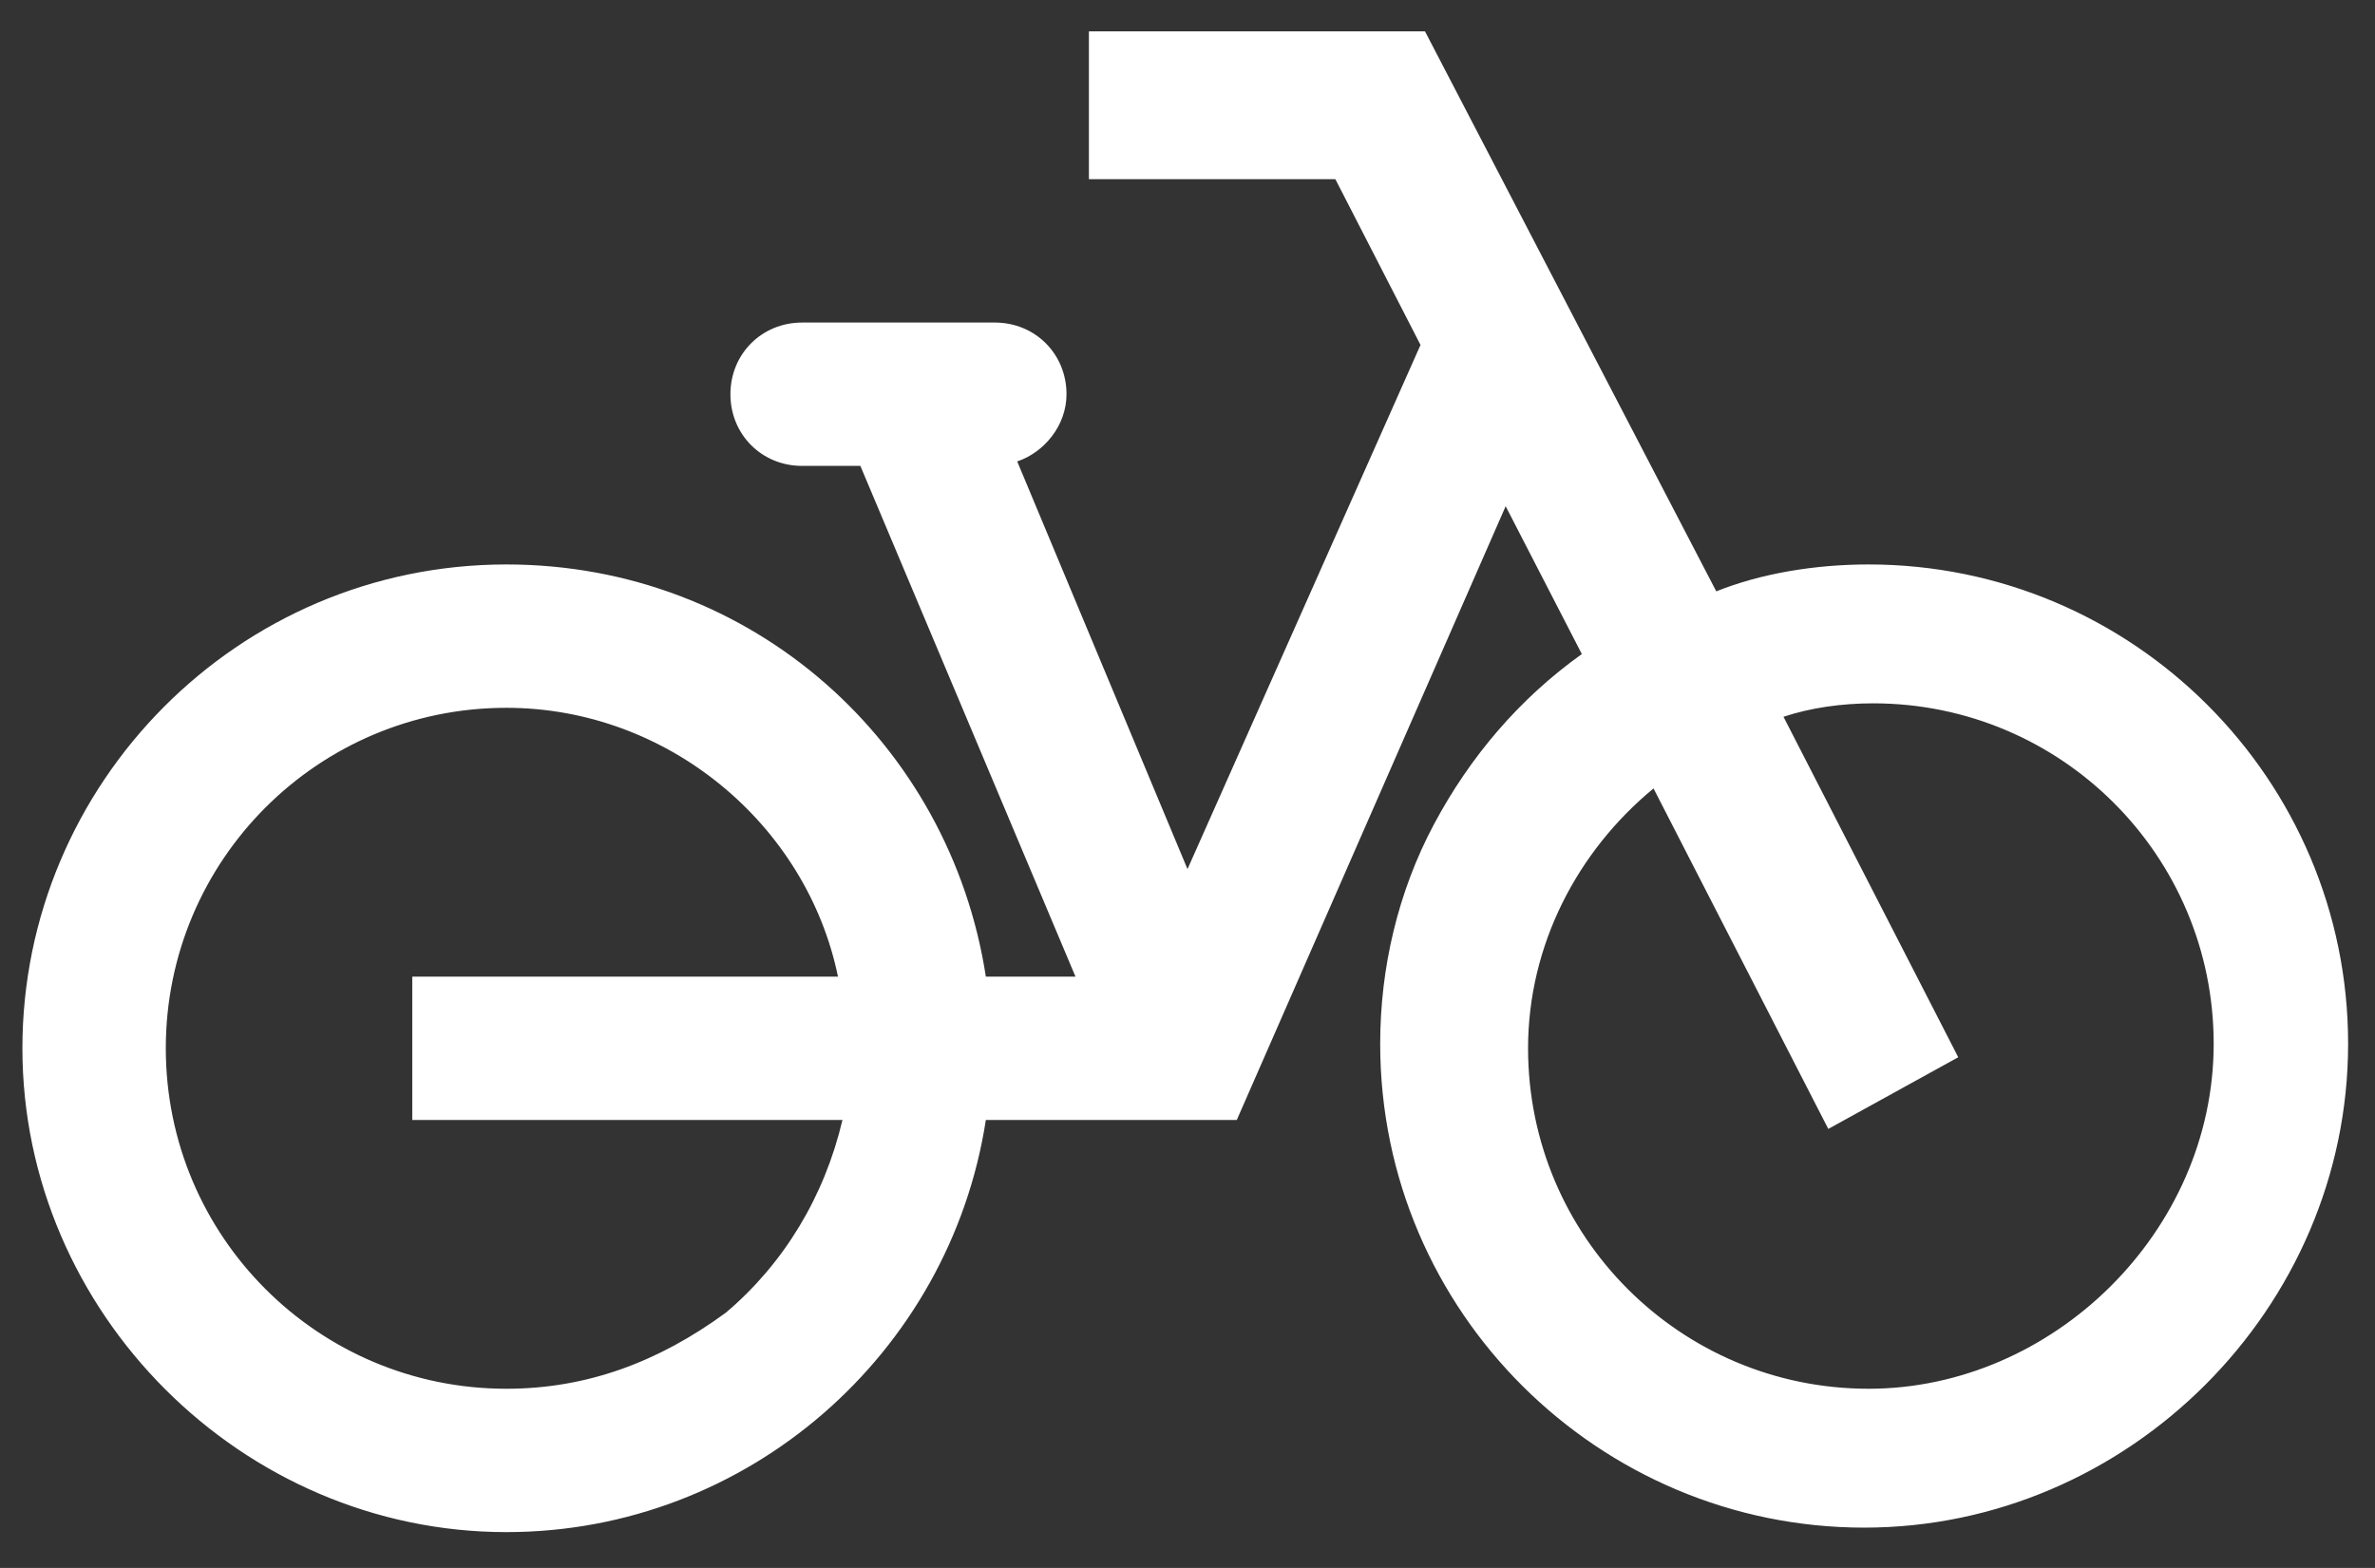 <?xml version="1.0" encoding="utf-8"?>
<!-- Generator: Adobe Illustrator 27.8.0, SVG Export Plug-In . SVG Version: 6.00 Build 0)  -->
<svg version="1.1" id="Ebene_1" xmlns="http://www.w3.org/2000/svg" xmlns:xlink="http://www.w3.org/1999/xlink" x="0px" y="0px"
	 viewBox="0 0 53 35" style="enable-background:new 0 0 53 35;" xml:space="preserve">
<rect x="0" y="0" width="53" height="35" fill="#333333" stroke="none"/>
<style type="text/css">
	.st0{fill:#FFFFFF;}
</style>
<path class="st0" d="M41.7,12.6c-1.2,0-2.4,0.2-3.4,0.6L31.8,0.7h-7.5V4h5.5l1.9,3.7l-5.2,11.7l-3.8-9.1c0.6-0.2,1.1-0.8,1.1-1.5
	c0-0.9-0.7-1.6-1.6-1.6h-4.3c-0.9,0-1.6,0.7-1.6,1.6s0.7,1.6,1.6,1.6h1.3L24,21.8h-2c-0.8-5.2-5.2-9.2-10.7-9.2
	c-6,0-10.8,4.9-10.8,10.8s4.9,10.8,10.8,10.8c5.4,0,9.9-4,10.7-9.2h5.6l6-13.7l1.7,3.3c-1.4,1-2.5,2.3-3.3,3.8
	c-0.8,1.5-1.2,3.2-1.2,4.9c0,6,4.9,10.8,10.8,10.8s10.8-4.9,10.8-10.8S47.6,12.6,41.7,12.6z M11.3,31c-4.2,0-7.6-3.4-7.6-7.6
	s3.4-7.6,7.6-7.6c3.6,0,6.7,2.6,7.4,6H9.2v3.2h9.6c-0.4,1.7-1.3,3.2-2.6,4.3C14.7,30.4,13.1,31,11.3,31z M41.7,31
	c-4.2,0-7.6-3.4-7.6-7.6c0-2.3,1.1-4.4,2.8-5.8l3.9,7.6l2.9-1.6l-3.9-7.6c0.6-0.2,1.3-0.3,2-0.3c4.2,0,7.6,3.4,7.6,7.6
	S45.8,31,41.7,31z"/>
</svg>
